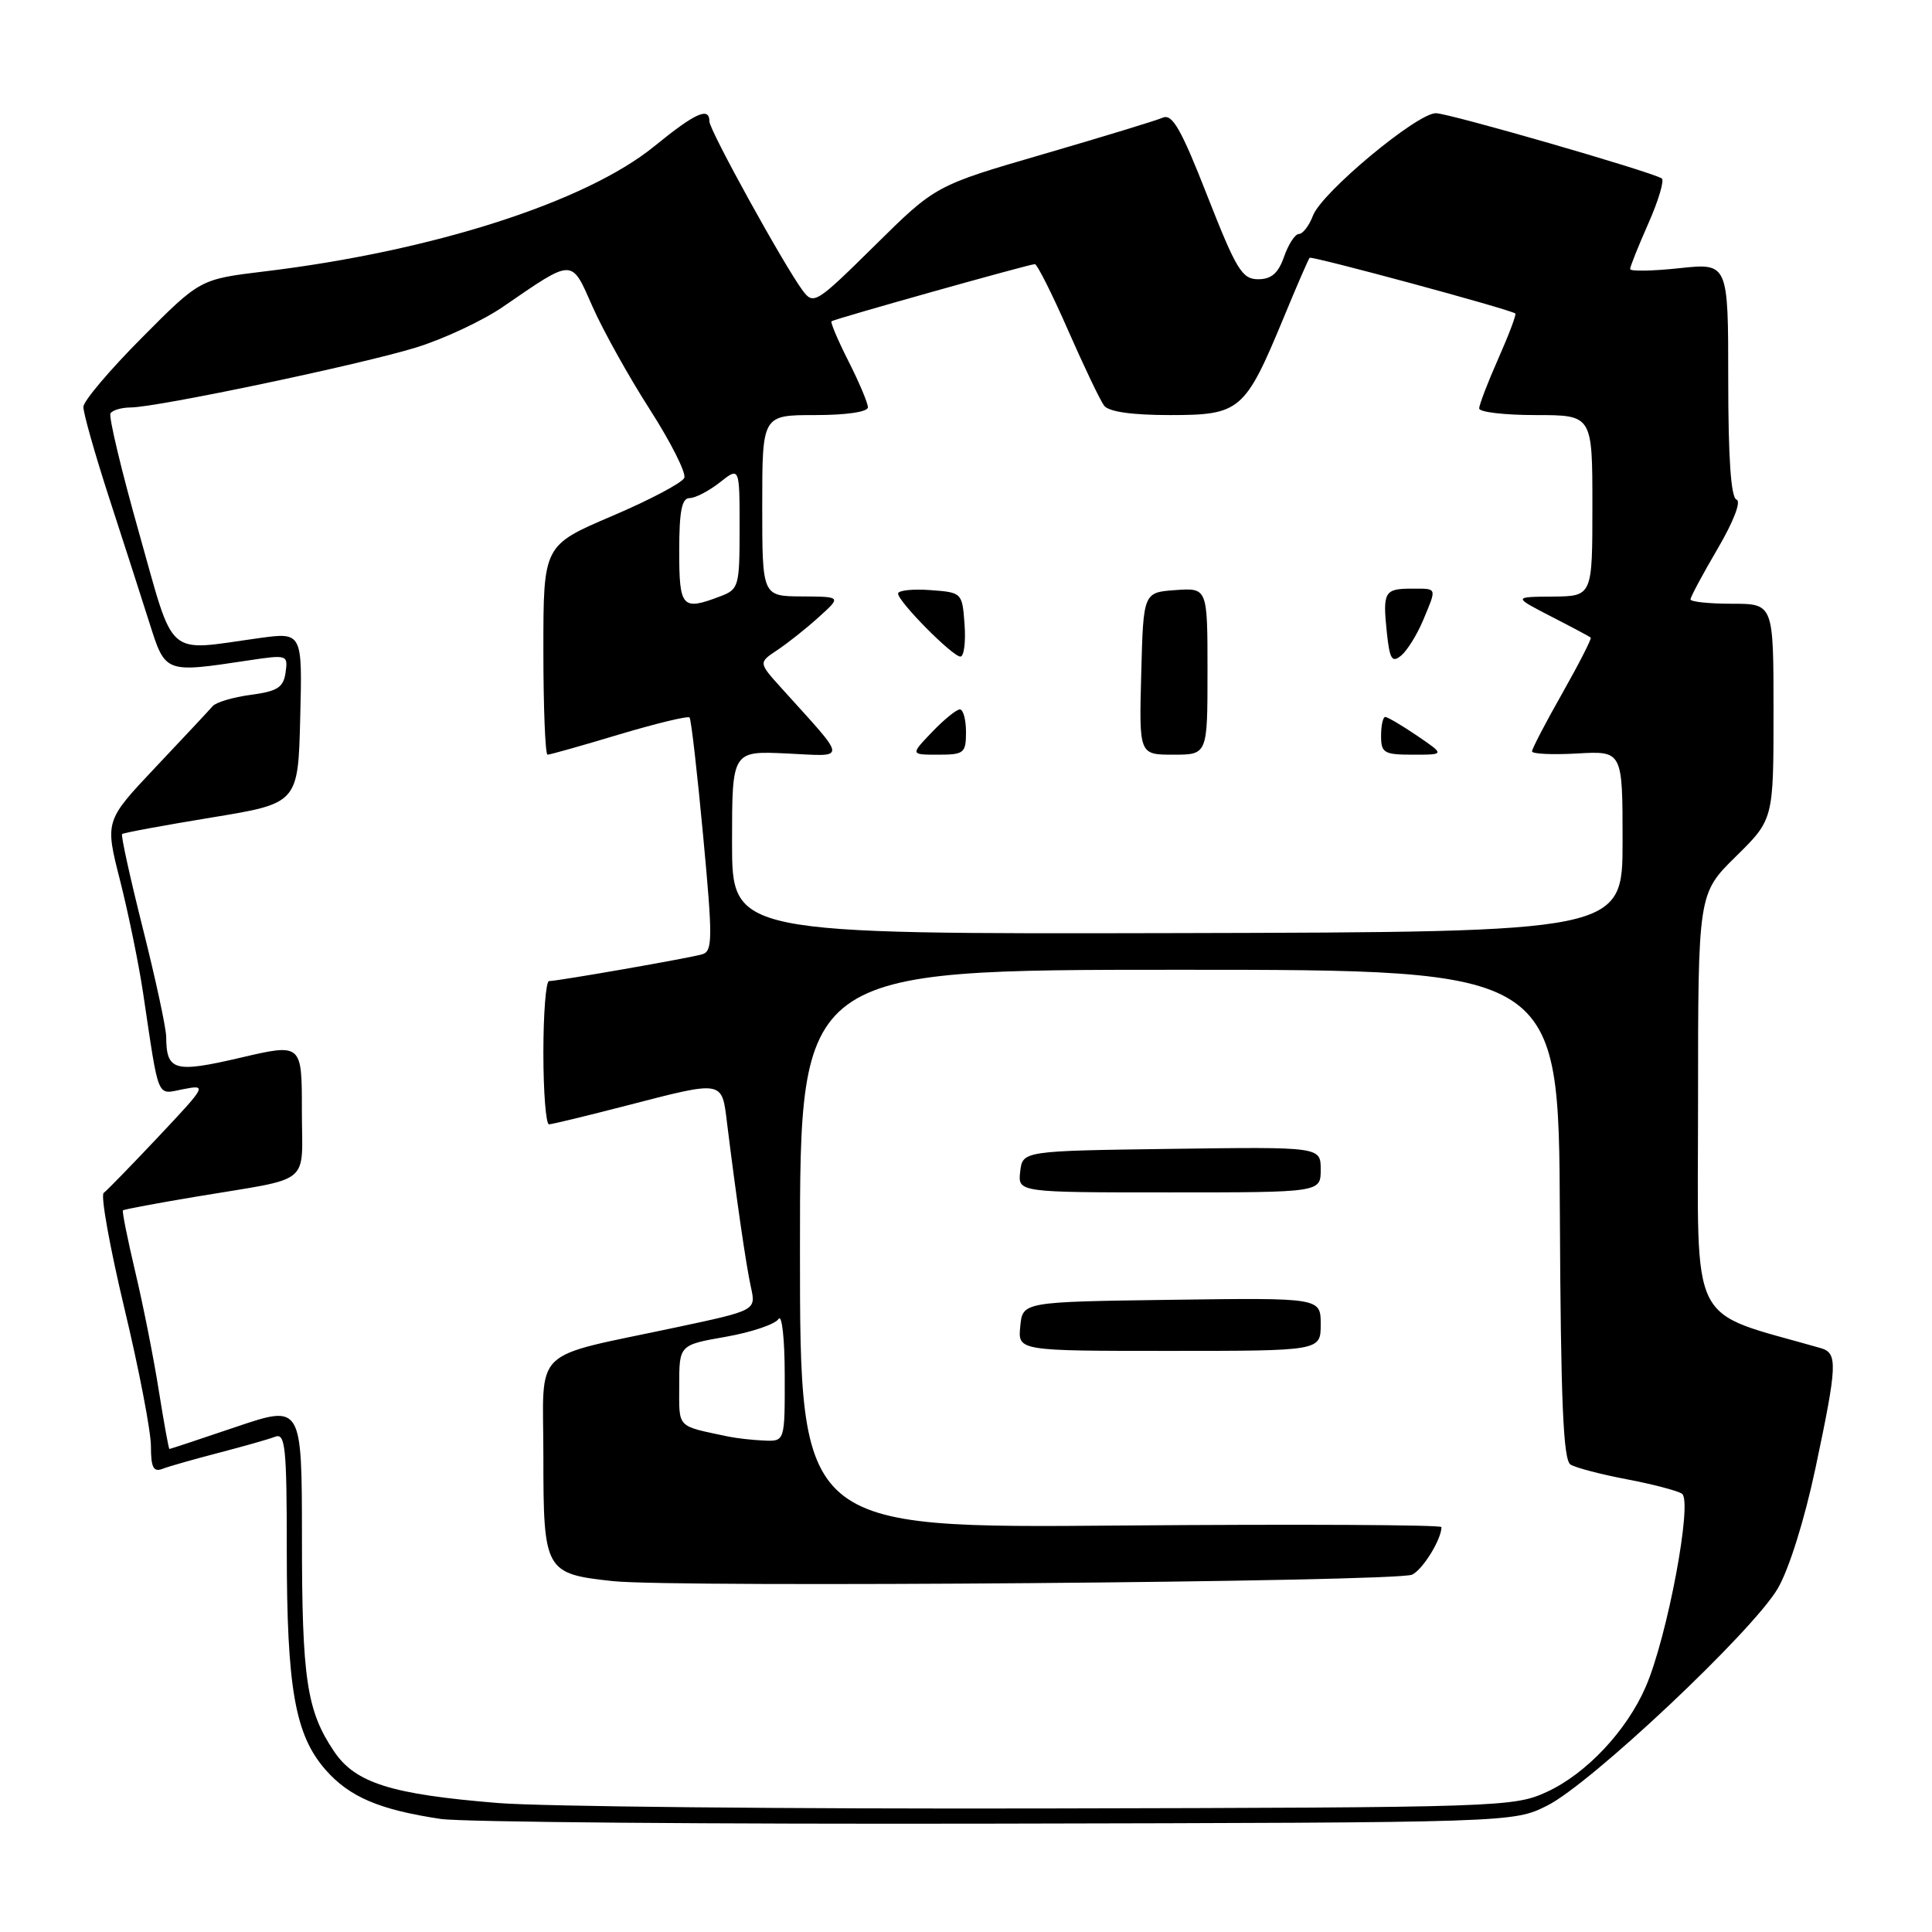 <?xml version="1.0" encoding="UTF-8" standalone="no"?>
<!DOCTYPE svg PUBLIC "-//W3C//DTD SVG 1.1//EN" "http://www.w3.org/Graphics/SVG/1.1/DTD/svg11.dtd" >
<svg xmlns="http://www.w3.org/2000/svg" xmlns:xlink="http://www.w3.org/1999/xlink" version="1.1" viewBox="0 0 256 256">
 <g >
 <path fill="currentColor"
d=" M 205.00 239.26 C 210.74 236.41 232.23 216.17 235.56 210.49 C 237.05 207.94 239.10 201.41 240.55 194.58 C 243.47 180.78 243.53 179.29 241.25 178.63 C 223.47 173.52 225.00 176.58 225.00 146.17 C 225.00 118.42 225.00 118.42 230.00 113.50 C 235.00 108.58 235.00 108.58 235.00 94.29 C 235.00 80.00 235.00 80.00 229.50 80.00 C 226.47 80.00 224.00 79.74 224.00 79.42 C 224.00 79.10 225.62 76.08 227.60 72.70 C 229.71 69.10 230.74 66.41 230.10 66.20 C 229.36 65.95 229.00 60.69 229.00 50.34 C 229.00 34.84 229.00 34.84 222.50 35.54 C 218.93 35.92 216.00 35.97 216.00 35.65 C 216.00 35.32 217.10 32.58 218.44 29.55 C 219.78 26.52 220.56 23.86 220.19 23.64 C 218.55 22.67 191.96 15.00 190.26 15.00 C 187.75 15.00 175.14 25.50 173.98 28.56 C 173.47 29.90 172.63 31.00 172.12 31.00 C 171.61 31.00 170.73 32.35 170.15 34.00 C 169.38 36.21 168.47 37.00 166.71 37.00 C 164.58 37.00 163.82 35.74 159.98 25.96 C 156.52 17.12 155.34 15.05 154.08 15.59 C 153.21 15.97 146.08 18.14 138.23 20.43 C 123.96 24.58 123.96 24.58 115.91 32.54 C 108.14 40.21 107.80 40.43 106.36 38.50 C 103.88 35.16 94.00 17.26 94.00 16.09 C 94.00 14.11 92.14 14.95 86.70 19.38 C 77.63 26.77 57.32 33.29 35.00 35.97 C 26.50 37.00 26.50 37.00 18.80 44.75 C 14.56 49.01 11.07 53.13 11.05 53.90 C 11.02 54.67 12.55 60.07 14.44 65.90 C 16.34 71.73 18.74 79.20 19.79 82.50 C 21.92 89.22 21.81 89.18 32.84 87.52 C 38.08 86.73 38.17 86.76 37.84 89.11 C 37.56 91.09 36.77 91.60 33.23 92.07 C 30.88 92.38 28.61 93.06 28.18 93.57 C 27.74 94.08 24.35 97.71 20.64 101.63 C 13.90 108.77 13.90 108.77 15.90 116.63 C 17.00 120.96 18.37 127.65 18.95 131.50 C 21.13 146.06 20.69 145.01 24.29 144.32 C 27.44 143.71 27.38 143.83 21.01 150.60 C 17.43 154.40 14.16 157.76 13.74 158.07 C 13.31 158.38 14.55 165.26 16.48 173.35 C 18.42 181.44 20.00 189.67 20.00 191.64 C 20.00 194.44 20.33 195.09 21.53 194.63 C 22.37 194.30 25.74 193.35 29.00 192.50 C 32.26 191.65 35.63 190.70 36.47 190.37 C 37.80 189.86 38.00 191.78 38.00 205.34 C 38.00 223.73 39.09 229.89 43.15 234.52 C 46.31 238.11 50.26 239.80 58.40 241.02 C 61.21 241.44 94.33 241.72 132.00 241.64 C 200.50 241.50 200.50 241.50 205.00 239.26 Z  M 66.00 238.91 C 51.85 237.76 47.10 236.27 44.27 232.08 C 40.64 226.69 40.01 222.51 40.01 203.81 C 40.00 186.13 40.00 186.13 31.31 189.06 C 26.53 190.68 22.55 192.00 22.45 192.00 C 22.35 192.00 21.72 188.51 21.04 184.25 C 20.37 179.99 18.97 172.93 17.93 168.56 C 16.90 164.19 16.16 160.51 16.29 160.38 C 16.42 160.25 20.79 159.43 26.01 158.56 C 41.63 155.94 40.00 157.28 40.00 147.11 C 40.00 138.25 40.00 138.25 31.83 140.16 C 23.08 142.20 22.05 141.90 22.02 137.37 C 22.01 136.20 20.62 129.75 18.93 123.03 C 17.24 116.31 16.00 110.68 16.18 110.52 C 16.35 110.35 21.68 109.37 28.00 108.33 C 39.50 106.45 39.50 106.45 39.78 95.11 C 40.07 83.76 40.07 83.76 34.28 84.56 C 21.79 86.29 23.21 87.54 18.40 70.52 C 16.07 62.28 14.38 55.19 14.64 54.77 C 14.90 54.35 16.10 54.00 17.31 53.99 C 20.82 53.98 47.87 48.29 55.15 46.04 C 58.81 44.91 63.99 42.48 66.65 40.65 C 76.10 34.17 75.66 34.17 78.53 40.67 C 79.93 43.83 83.34 49.95 86.12 54.28 C 88.89 58.60 90.94 62.67 90.67 63.32 C 90.40 63.97 86.09 66.25 81.09 68.38 C 72.00 72.26 72.00 72.26 72.00 86.13 C 72.00 93.76 72.25 100.00 72.55 100.00 C 72.86 100.00 77.13 98.80 82.04 97.32 C 86.96 95.85 91.16 94.84 91.37 95.07 C 91.58 95.31 92.39 102.36 93.17 110.75 C 94.45 124.43 94.43 126.04 93.05 126.45 C 91.35 126.95 73.95 129.99 72.75 130.00 C 72.34 130.00 72.00 134.28 72.00 139.50 C 72.00 144.72 72.34 148.99 72.75 148.98 C 73.16 148.97 77.78 147.85 83.00 146.50 C 95.91 143.16 95.64 143.11 96.33 148.75 C 97.56 158.68 98.85 167.61 99.50 170.56 C 100.18 173.63 100.18 173.63 89.70 175.86 C 70.06 180.05 72.00 178.18 72.00 192.98 C 72.00 208.19 72.20 208.54 81.24 209.51 C 89.55 210.39 185.05 209.62 187.11 208.65 C 188.52 207.99 191.00 203.97 191.00 202.35 C 191.00 202.04 171.87 201.95 148.50 202.14 C 106.00 202.50 106.00 202.50 106.00 165.50 C 106.00 128.50 106.00 128.50 156.27 128.50 C 206.54 128.50 206.54 128.50 206.69 160.89 C 206.81 185.72 207.14 193.47 208.10 194.06 C 208.80 194.49 212.12 195.36 215.50 196.00 C 218.88 196.64 222.19 197.50 222.86 197.92 C 224.33 198.82 220.93 216.95 218.05 223.55 C 215.52 229.36 210.20 235.01 205.00 237.42 C 200.60 239.45 199.08 239.50 138.50 239.63 C 104.40 239.70 71.78 239.38 66.00 238.91 Z  M 175.00 175.48 C 175.00 171.96 175.00 171.96 155.25 172.23 C 135.50 172.50 135.50 172.50 135.19 175.75 C 134.87 179.00 134.87 179.00 154.94 179.00 C 175.00 179.00 175.00 179.00 175.00 175.48 Z  M 175.00 154.98 C 175.00 151.96 175.00 151.96 155.25 152.23 C 135.50 152.50 135.50 152.50 135.18 155.25 C 134.87 158.00 134.87 158.00 154.93 158.00 C 175.00 158.00 175.00 158.00 175.00 154.98 Z  M 96.50 190.35 C 89.56 188.88 90.00 189.34 90.00 183.59 C 90.00 178.21 90.00 178.21 96.18 177.13 C 99.58 176.53 102.72 175.47 103.16 174.77 C 103.61 174.07 103.98 177.44 103.98 182.25 C 104.00 191.00 104.00 191.00 101.25 190.88 C 99.74 190.82 97.60 190.58 96.50 190.35 Z  M 97.00 111.64 C 97.00 99.50 97.00 99.50 104.25 99.84 C 112.36 100.22 112.43 101.03 103.52 91.15 C 100.50 87.80 100.50 87.80 102.98 86.15 C 104.35 85.24 106.83 83.28 108.48 81.78 C 111.50 79.06 111.50 79.06 106.25 79.03 C 101.00 79.00 101.00 79.00 101.00 67.00 C 101.00 55.00 101.00 55.00 108.00 55.00 C 112.15 55.00 115.00 54.58 115.00 53.97 C 115.00 53.40 113.84 50.65 112.43 47.87 C 111.02 45.08 110.01 42.70 110.18 42.57 C 110.61 42.25 136.41 35.00 137.12 35.00 C 137.43 35.00 139.41 38.94 141.52 43.75 C 143.63 48.56 145.78 53.06 146.30 53.75 C 146.91 54.56 149.98 55.00 155.05 55.00 C 164.32 55.00 164.97 54.44 170.04 42.22 C 171.79 37.97 173.37 34.35 173.53 34.16 C 173.80 33.88 199.99 40.96 200.79 41.54 C 200.95 41.66 199.94 44.34 198.54 47.50 C 197.14 50.66 196.00 53.64 196.00 54.12 C 196.00 54.61 199.38 55.00 203.50 55.00 C 211.00 55.00 211.00 55.00 211.00 67.00 C 211.00 79.00 211.00 79.00 205.75 79.05 C 200.50 79.09 200.50 79.09 205.50 81.67 C 208.25 83.08 210.63 84.35 210.78 84.48 C 210.93 84.61 209.24 87.92 207.03 91.83 C 204.81 95.74 203.00 99.22 203.00 99.56 C 203.00 99.90 205.70 100.03 209.00 99.84 C 215.00 99.50 215.00 99.50 215.00 111.50 C 215.00 123.50 215.00 123.50 156.00 123.64 C 97.00 123.77 97.00 123.77 97.00 111.64 Z  M 128.00 97.00 C 128.00 95.35 127.63 94.00 127.19 94.00 C 126.74 94.00 125.08 95.35 123.50 97.00 C 120.63 100.00 120.63 100.00 124.31 100.00 C 127.74 100.00 128.00 99.79 128.00 97.00 Z  M 160.00 88.94 C 160.00 77.89 160.00 77.89 155.75 78.19 C 151.50 78.50 151.50 78.50 151.22 89.25 C 150.93 100.00 150.93 100.00 155.47 100.00 C 160.00 100.00 160.00 100.00 160.00 88.94 Z  M 187.79 97.50 C 185.76 96.12 183.86 95.00 183.55 95.00 C 183.25 95.00 183.00 96.12 183.00 97.50 C 183.00 99.77 183.38 100.00 187.23 100.00 C 191.46 100.00 191.46 100.00 187.79 97.50 Z  M 188.56 82.21 C 190.41 77.78 190.49 78.00 187.06 78.00 C 183.44 78.00 183.20 78.42 183.76 83.78 C 184.14 87.39 184.45 87.87 185.67 86.86 C 186.46 86.20 187.76 84.11 188.56 82.21 Z  M 127.81 82.75 C 127.50 78.52 127.48 78.50 123.25 78.19 C 120.91 78.02 119.00 78.23 119.00 78.65 C 119.00 79.71 126.21 87.00 127.26 87.00 C 127.73 87.00 127.98 85.09 127.81 82.75 Z  M 90.00 73.00 C 90.00 67.75 90.34 66.00 91.37 66.00 C 92.12 66.00 93.92 65.07 95.37 63.93 C 98.00 61.85 98.00 61.85 98.00 69.95 C 98.00 77.72 97.90 78.09 95.43 79.02 C 90.37 80.95 90.00 80.54 90.00 73.00 Z "/>
</g>
</svg>